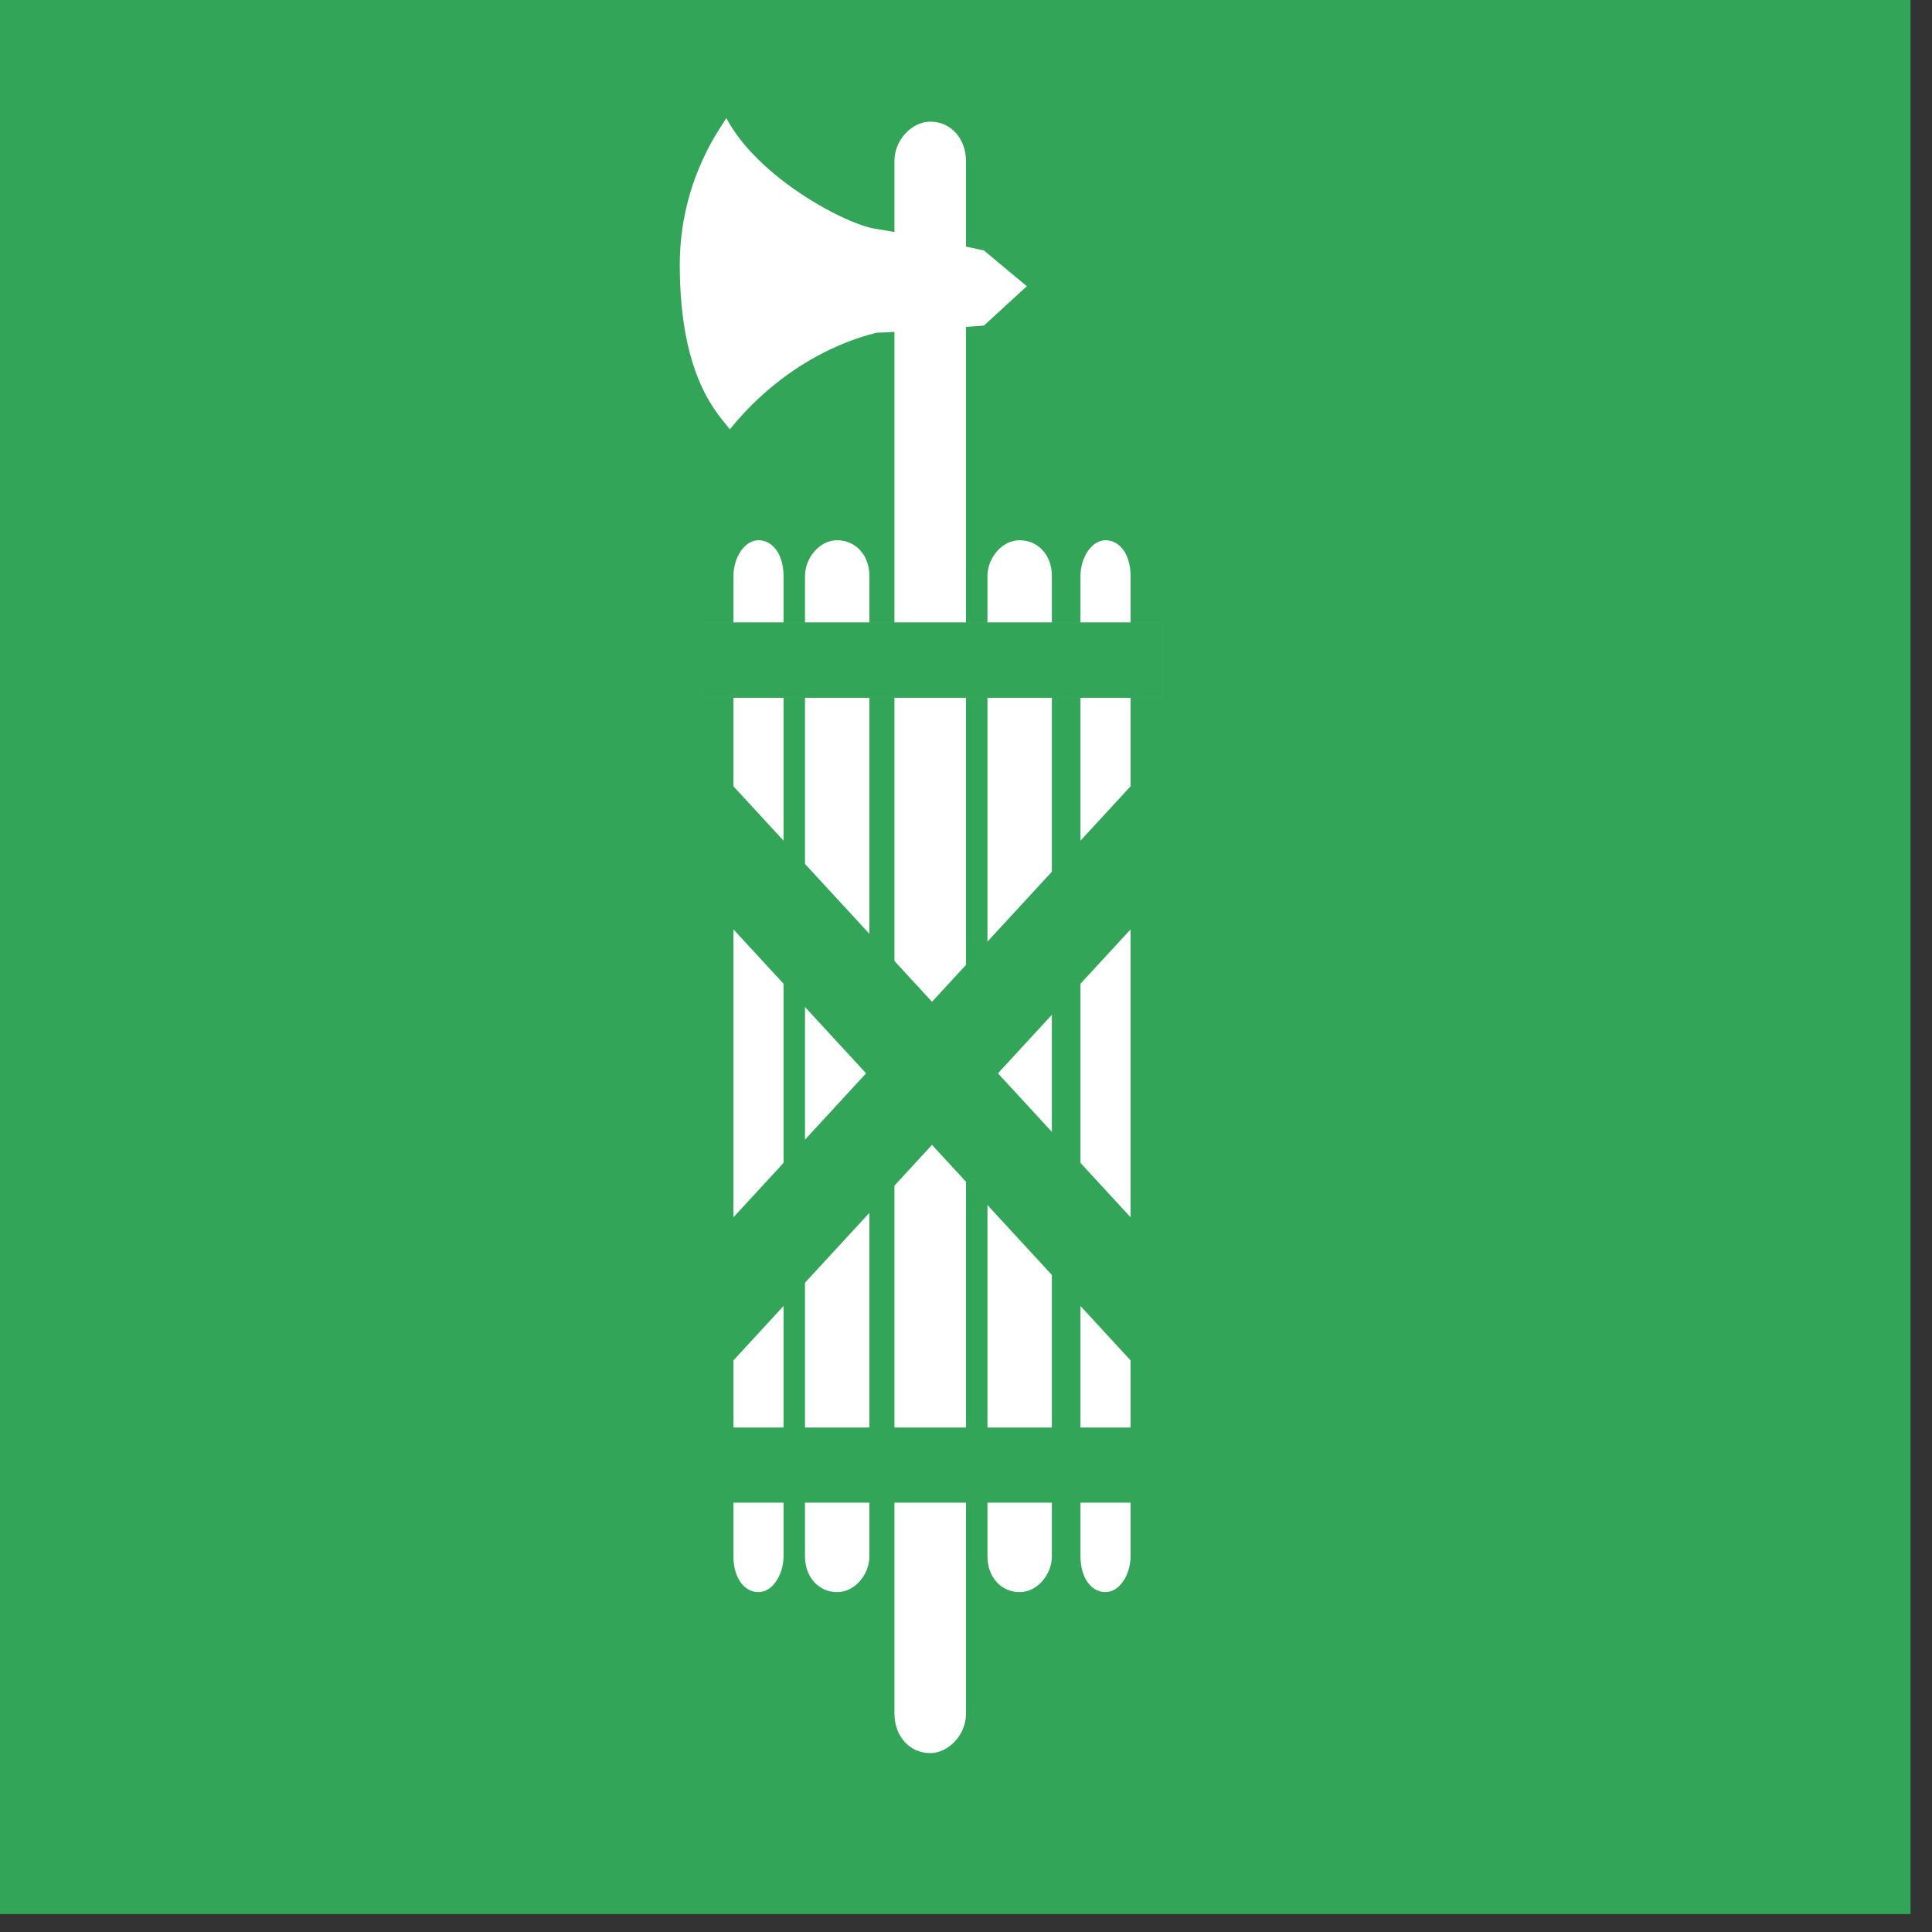 <?xml version="1.0" encoding="utf-8"?>
<!-- Generator: Adobe Illustrator 18.1.1, SVG Export Plug-In . SVG Version: 6.00 Build 0)  -->
<svg version="1.1" id="Ebene_1" xmlns="http://www.w3.org/2000/svg" xmlns:xlink="http://www.w3.org/1999/xlink" width="54" height="54">
<rect width="100%" height="100%" fill="#333333" stroke="none"/>
<g>
	<g>
		<rect x="-1" y="-1.1" fill="#33A558" width="54.4" height="54.6"/>
		<line fill="none" x1="27.5" y1="7.1" x2="27.5" y2="9.1"/>
		<line fill="none" x1="24.5" y1="6.4" x2="24.5" y2="9.3"/>
		<path fill="#FFFFFF" d="M27,47.9c0,0.6-0.5,1.1-1,1.1c-0.6,0-1-0.5-1-1.1V4.5c0-0.6,0.5-1.1,1-1.1c0.6,0,1,0.5,1,1.1V47.9z"/>
		<path fill="#FFFFFF" d="M20.3,3.3c0.9,1.7,3.4,3,4.2,3.1c0.7,0.1,3,0.6,3,0.6l1.2,1l-1.2,1.1c0,0-2.6,0.2-3,0.2
			c-0.4,0.1-2.4,0.6-4.1,2.7c-0.3-0.4-1.4-1.4-1.4-4.6C19,5,20.2,3.5,20.3,3.3"/>
		<line fill="none" x1="27.5" y1="7.1" x2="27.5" y2="9.1"/>
		<line fill="none" x1="24.5" y1="6.4" x2="24.5" y2="9.3"/>
		<path fill="#FFFFFF" d="M26.9,43.5c0,0.5-0.4,1-0.9,1s-0.9-0.4-0.9-1V16.1c0-0.5,0.4-1,0.9-1c0.5,0,0.9,0.4,0.9,1V43.5z"/>
		<path fill="#FFFFFF" d="M21.9,43.5c0,0.5-0.3,1-0.7,1c-0.4,0-0.7-0.4-0.7-1V16.1c0-0.5,0.3-1,0.7-1c0.4,0,0.7,0.4,0.7,1V43.5z"/>
		<path fill="#FFFFFF" d="M31.6,43.5c0,0.5-0.3,1-0.7,1s-0.7-0.4-0.7-1V16.1c0-0.5,0.3-1,0.7-1c0.4,0,0.7,0.4,0.7,1V43.5z"/>
		<path fill="#FFFFFF" d="M29.4,43.5c0,0.5-0.4,1-0.9,1c-0.5,0-0.9-0.4-0.9-1V16.1c0-0.5,0.4-1,0.9-1c0.5,0,0.9,0.4,0.9,1V43.5z"/>
		<path fill="#FFFFFF" d="M24.3,43.5c0,0.5-0.4,1-0.9,1c-0.5,0-0.9-0.4-0.9-1V16.1c0-0.5,0.4-1,0.9-1c0.5,0,0.9,0.4,0.9,1V43.5z"/>
		<rect x="19.6" y="17.4" fill="#4AB05F" width="12.9" height="2.1"/>
		<rect x="19.6" y="39.9" fill="#33A558" width="12.9" height="2.1"/>
		<polygon fill="#33A558" points="32.5,21 32.5,25 19.6,39 19.6,35 		"/>
		<rect x="19.6" y="17.4" fill="#33A558" width="12.9" height="2.1"/>
		<polygon fill="#33A558" points="19.6,21 19.6,25 32.5,39 32.5,35 		"/>
	</g>
</g>
</svg>

